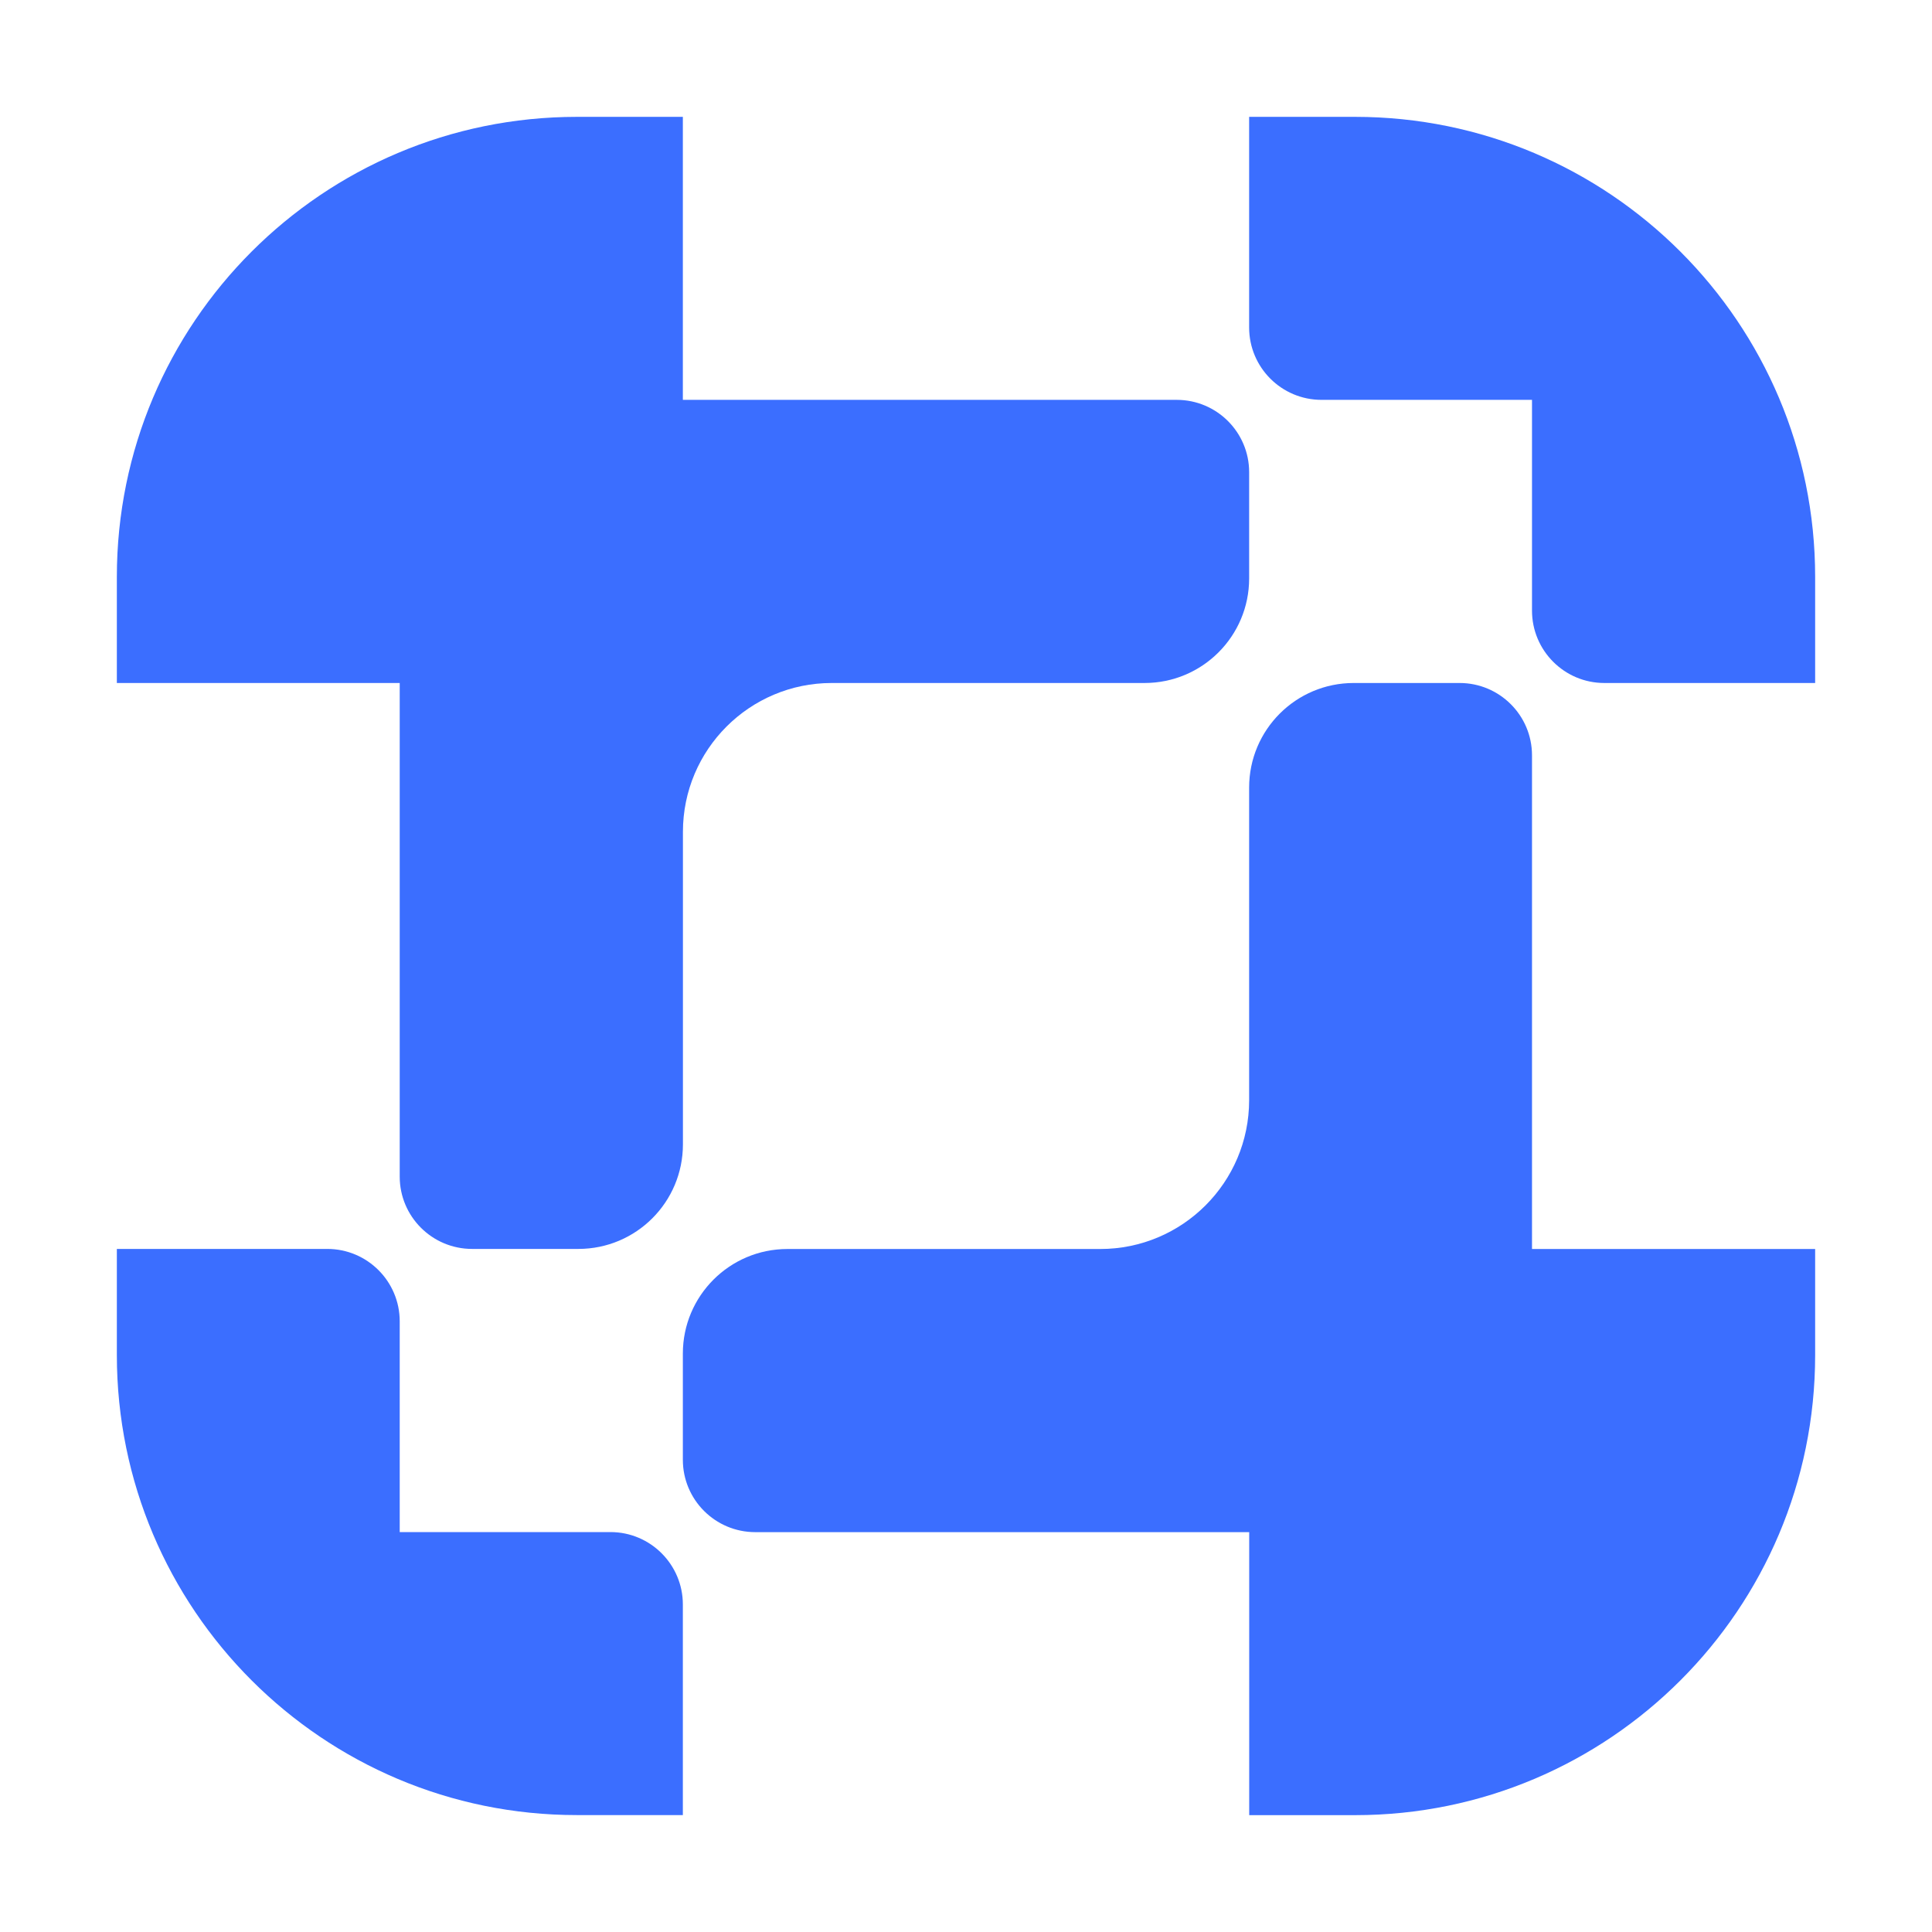 <svg width="178" height="178" viewBox="0 0 178 178" fill="none" xmlns="http://www.w3.org/2000/svg">
<path d="M62.913 147.825V167.228H53.151C29.746 167.234 10.766 148.254 10.766 124.843V115.067H30.156C33.838 115.067 36.827 118.056 36.827 121.738V141.154H56.243C59.924 141.154 62.913 144.143 62.913 147.825Z" fill="#3B6EFF"/>
<path d="M36.827 62.926H10.766V53.151C10.766 29.746 29.746 10.766 53.151 10.766H62.913V36.84H108.416C112.098 36.84 115.087 39.822 115.087 43.504V53.292C115.087 58.609 110.776 62.926 105.452 62.926H76.633C69.058 62.926 62.92 69.065 62.92 76.64V105.433C62.92 110.757 58.609 115.067 53.286 115.067H43.498C39.816 115.067 36.827 112.085 36.827 108.403V62.926Z" fill="#3B6EFF"/>
<path d="M167.234 53.151V62.926H147.811C144.13 62.926 141.147 59.937 141.147 56.255V36.84H121.757C118.069 36.84 115.086 33.851 115.086 30.169V10.766H124.842C148.254 10.766 167.234 29.746 167.234 53.151Z" fill="#3B6EFF"/>
<path d="M141.147 115.074H167.234V124.849C167.234 148.261 148.254 167.234 124.849 167.234H115.093V141.16H69.584C65.902 141.16 62.913 138.178 62.913 134.49V124.708C62.913 119.39 67.224 115.074 72.547 115.074H101.366C108.941 115.074 115.086 108.935 115.086 101.36V72.56C115.086 67.237 119.397 62.926 124.72 62.926H134.476C138.158 62.926 141.147 65.909 141.147 69.591V115.074Z" fill="#3B6EFF"/>
</svg>
